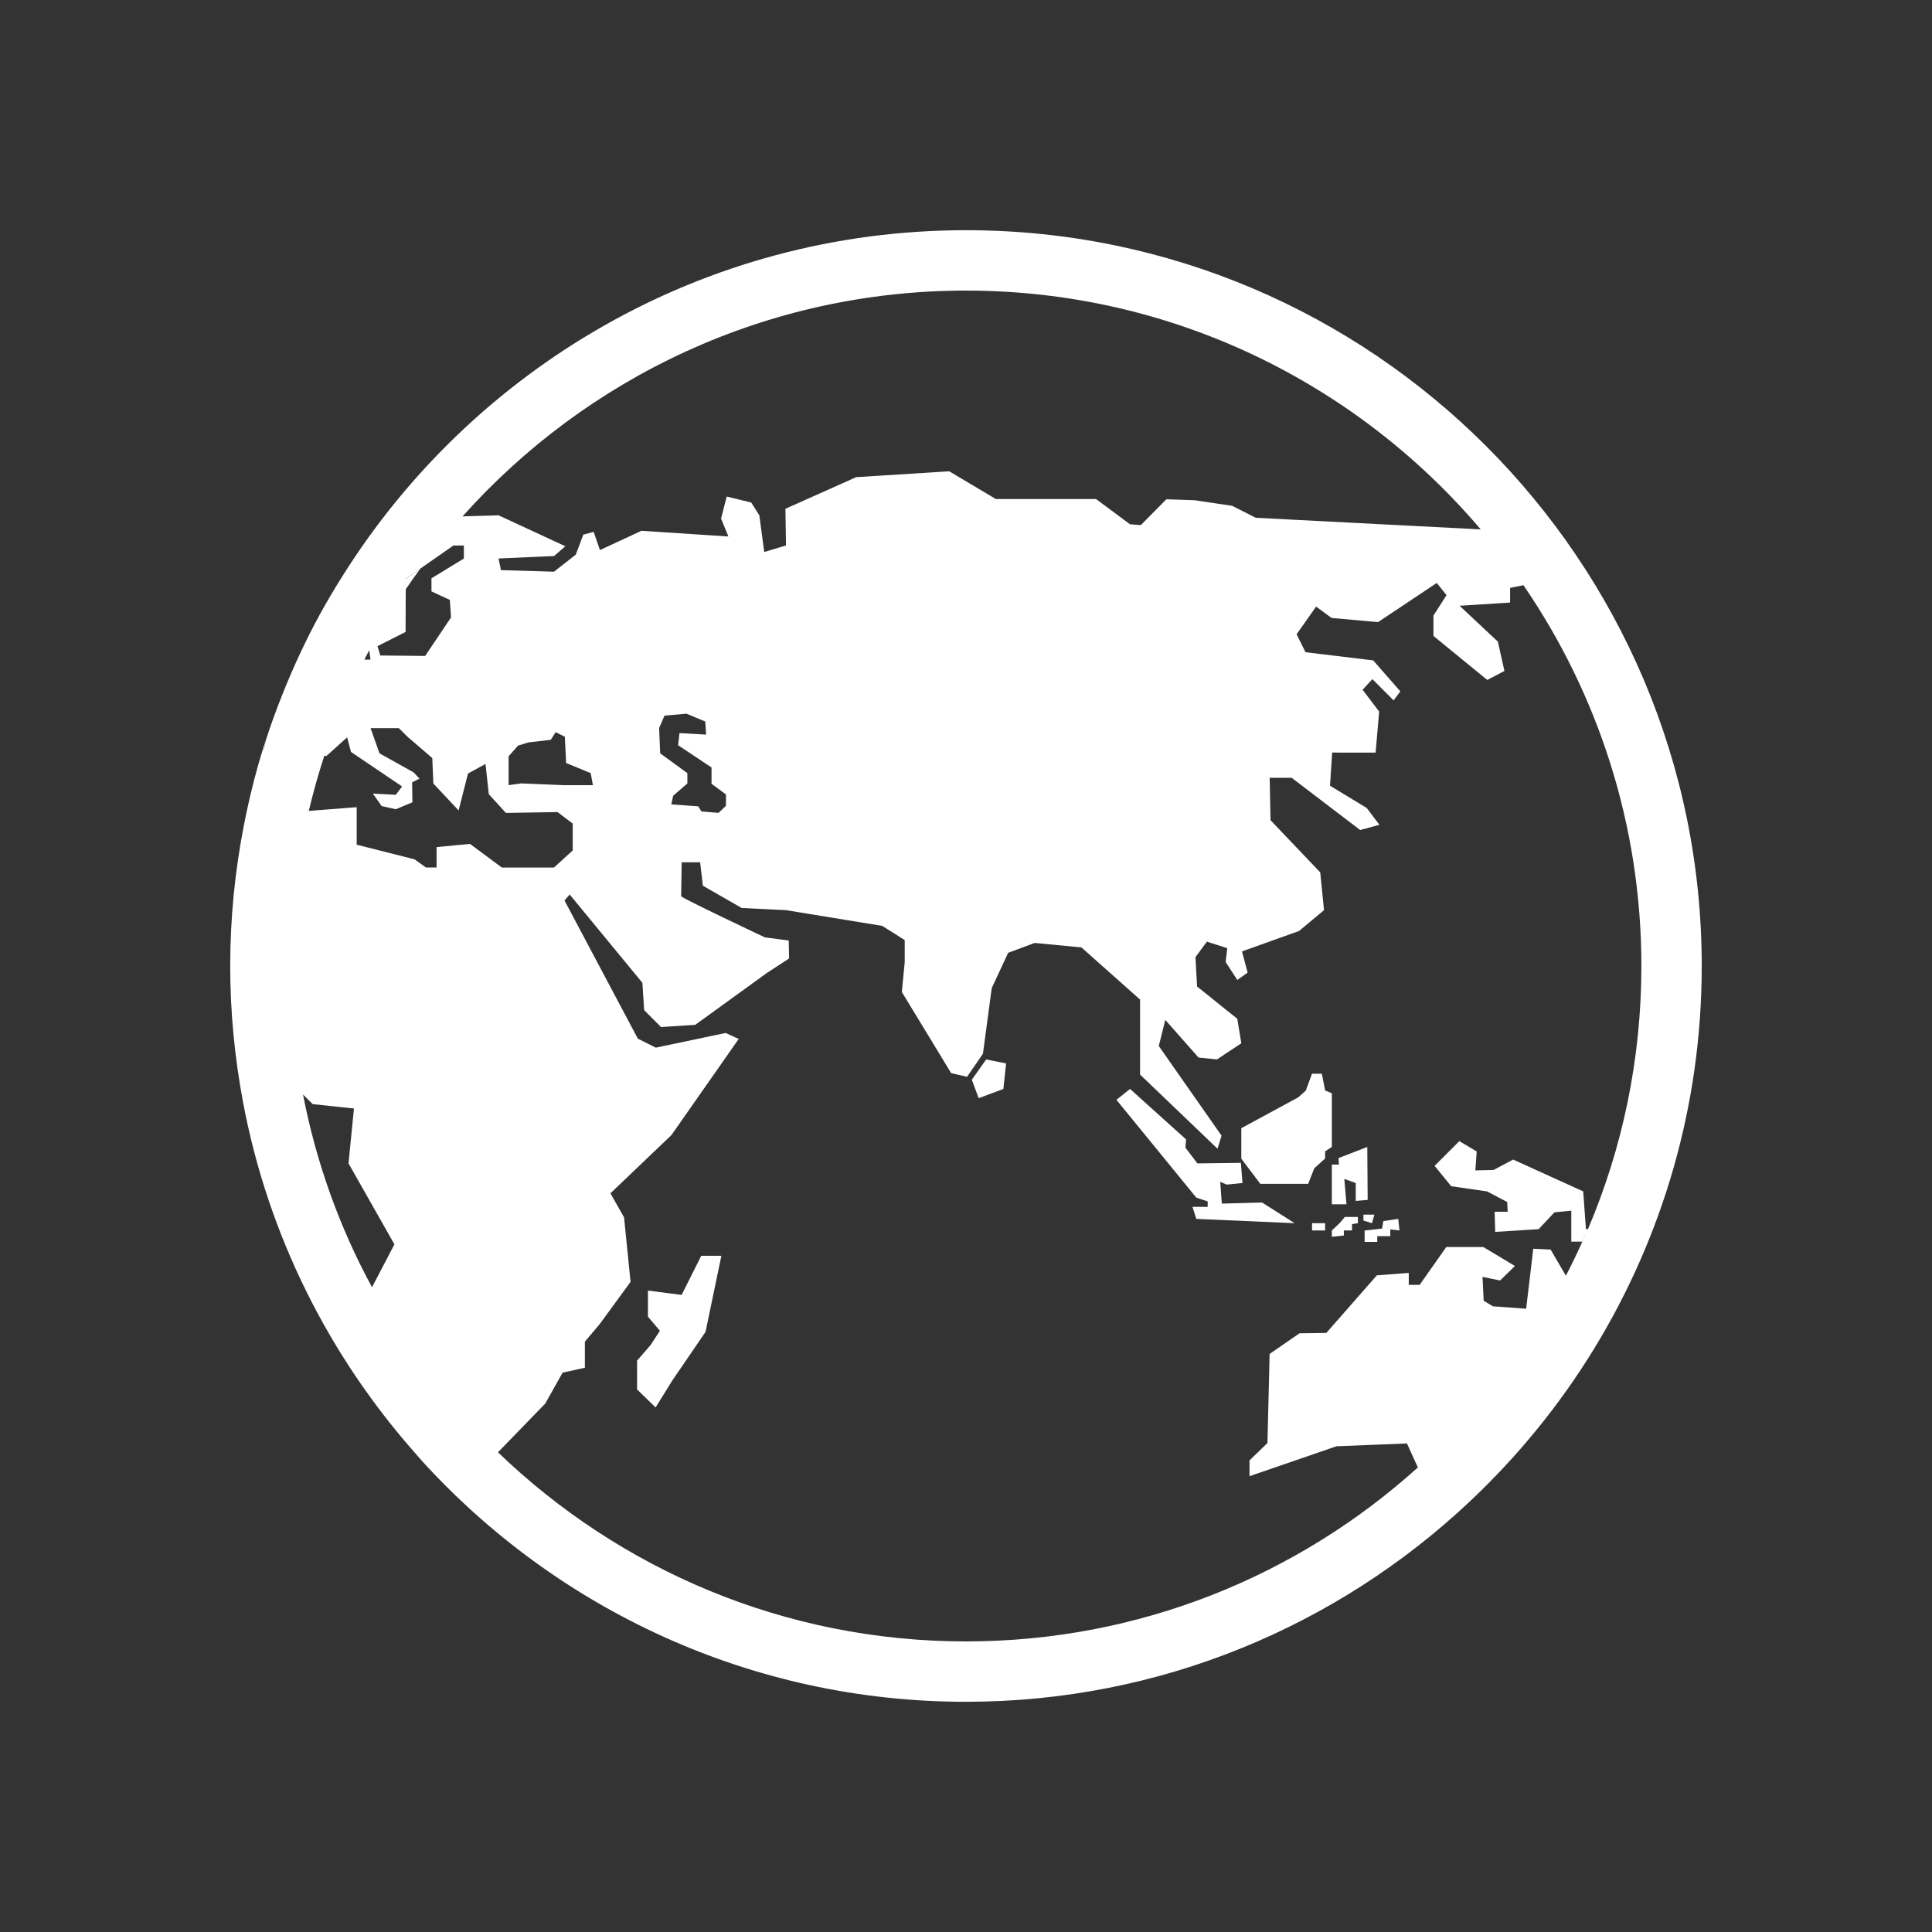 <?xml version="1.0" encoding="utf-8"?>
<!-- Generator: Adobe Illustrator 16.0.0, SVG Export Plug-In . SVG Version: 6.00 Build 0)  -->
<!DOCTYPE svg PUBLIC "-//W3C//DTD SVG 1.1//EN" "http://www.w3.org/Graphics/SVG/1.1/DTD/svg11.dtd">
<svg version="1.1" id="Layer_1" xmlns="http://www.w3.org/2000/svg" xmlns:xlink="http://www.w3.org/1999/xlink" x="0px" y="0px"
	 width="64px" height="64px" viewBox="0 0 64 64" enable-background="new 0 0 64 64" xml:space="preserve" style="fill:#ffffff">
<rect x="0" y="0" width="64" height="64" fill="#333333" stroke="none"/>
<g>
	<path fill="none" d="M12.23,21.541c-0.054,0.102-0.106,0.206-0.159,0.309h0.203L12.23,21.541z"/>
	<path fill="none" d="M11.545,38.539l0.18-1.819l-1.367-0.144l-0.32-0.318c0.439,2.267,1.216,4.414,2.285,6.383l0.743-1.42
		L11.545,38.539z"/>
	<path fill="none" d="M11.815,27.98l1.918,0.486l0.376,0.27h0.353v-0.676l1.107-0.107l1.053,0.783h1.729l0.62-0.566v-0.891
		l-0.504-0.38l-1.71,0.028l-0.566-0.621l-0.109-1l-0.58,0.316l-0.311,1.223l-0.837-0.892l-0.035-0.843l-0.809-0.695l-0.298-0.297
		h-0.938l0.297,0.836l1.128,0.629l0.196,0.208l-0.244,0.123l0.01,0.661l-0.55,0.23l-0.468-0.104l-0.294-0.415l0.762,0.041
		l0.207-0.277l-1.692-1.143l-0.128-0.484l-0.688,0.621l-0.066-0.014c-0.197,0.6-0.369,1.21-0.515,1.83l1.586-0.123V27.98z"/>
	<polygon fill="none" points="19.568,25.611 18.754,25.276 18.711,24.405 18.407,24.254 18.244,24.508 17.5,24.594 17.161,24.699 
		16.848,25.053 16.848,26.009 17.267,25.951 18.668,26.009 19.64,26.009 	"/>
	<polygon fill="none" points="22.771,25.613 22.771,25.954 22.301,26.36 22.237,26.648 23.128,26.711 23.237,26.882 23.805,26.928 
		24.049,26.693 24.049,26.316 23.571,25.965 23.571,25.425 22.463,24.687 22.509,24.285 23.391,24.335 23.363,23.902 22.742,23.643 
		22.014,23.705 21.834,24.119 21.869,24.955 	"/>
	<path fill="none" d="M52.05,41.131v-1.025l-0.558,0.054l-0.523,0.558l-1.44,0.091l-0.018-0.667h0.433l-0.018-0.324l-0.667-0.35
		l-1.188-0.172l-0.549-0.675l0.819-0.819l0.576,0.342l-0.045,0.628l0.603-0.015l0.649-0.344l2.321,1.055l0.09,1.25h0.069
		c1.138-2.68,1.769-5.627,1.769-8.717c0-4.676-1.444-9.02-3.907-12.613l-0.442,0.088v0.486l-1.673,0.107l1.268,1.188l0.217,0.972
		l-0.568,0.297l-1.783-1.457v-0.676l0.433-0.675l-0.323-0.405l-1.945,1.297l-1.539-0.137l-0.513-0.377l-0.647,0.918l0.297,0.594
		l2.241,0.27l0.9,1.027l-0.225,0.297l-0.702-0.703l-0.324,0.352l0.548,0.723l-0.117,1.359l-1.439-0.001l-0.072,1.097l1.215,0.738
		l0.423,0.558l-0.639,0.172l-2.268-1.729h-0.729l0.028,1.404l1.646,1.728l0.126,1.252l-0.829,0.691l-1.889,0.676l0.188,0.703
		l-0.343,0.242l-0.386-0.594l0.054-0.459l-0.675-0.216l-0.379,0.513l0.054,0.973l1.332,1.07l0.133,0.811l-0.806,0.535l-0.612-0.063
		l-1.1-1.246l-0.216,0.864l2.08,2.971l-0.135,0.431l-2.565-2.456v-2.484l-1.943-1.728l-1.549-0.148l-0.878,0.327l-0.544,1.171
		l-0.291,2.173l-0.526,0.764l-0.527-0.123l-1.633-2.686l0.095-0.992v-0.729l-0.745-0.47l-3.188-0.521l-1.468-0.072l-1.286-0.738
		l-0.09-0.775H22.58c0,0-0.017,1.064-0.017,1.122s2.772,1.364,2.772,1.364l0.791,0.104l0.014,0.594l-0.742,0.485l-2.368,1.715
		l-1.134,0.073l-0.558-0.559l-0.059-0.906l-2.409-2.926l-0.171,0.199l2.43,4.578l0.595,0.297l2.313-0.487l0.432,0.198L22.244,37.6
		l-2.022,1.93l0.451,0.795l0.216,2.139l-1.027,1.404l-0.486,0.576v0.864l-0.738,0.163l-0.576,1.025l-1.565,1.613
		c4.024,3.875,9.488,6.265,15.503,6.265c5.752,0,11.002-2.183,14.97-5.763l-0.362-0.795l-2.335,0.094l-2.88,0.99v-0.523l0.594-0.576
		l0.072-2.951l0.99-0.684l0.888-0.012l1.674-1.908l1.057-0.08v0.396h0.36l0.883-1.253h1.229l1.045,0.628l-0.491,0.48l-0.583-0.119
		l0.039,0.789l0.307,0.185l1.1,0.081l0.235-1.988l0.575,0.027l0.506,0.867c0.192-0.37,0.374-0.746,0.545-1.129H52.05z M23.372,44.12
		l-1.097,1.604l-0.558,0.898l-0.613-0.596v-0.953l0.451-0.522l0.306-0.468l-0.396-0.468v-0.864l1.116,0.145l0.648-1.297h0.667
		L23.372,44.12z M33.238,36.073l-0.819,0.305l-0.226-0.611l0.475-0.671l0.66,0.131L33.238,36.073z M45.293,37.994l0.013,1.754
		l-0.396,0.035v-0.594l-0.378-0.136l0.072,0.839h-0.485v-1.314h0.234l-0.012-0.215L45.293,37.994z M39.629,40.377l-0.126-0.398
		h0.503v-0.18l-0.377-0.126l-2.646-3.24l0.451-0.359l1.856,1.671l-0.021,0.273l0.396,0.521l1.44-0.018l0.054,0.666l-0.522,0.054
		l-0.216-0.091l0.054,0.721l1.333-0.036l1.079,0.685L39.629,40.377z M43.896,40.76h-0.433v-0.24h0.433V40.76z M43.896,38.141v0.236
		l-0.358,0.324l-0.202,0.514h-1.586l-0.629-0.832v-1.01l1.884-1.021l0.25-0.222l0.209-0.562h0.325l0.108,0.555l0.223,0.093v1.778
		L43.896,38.141z M44.982,40.52l-0.195,0.03v0.21h-0.27v0.168l-0.398,0.041V40.76l0.256-0.24l0.176-0.205h0.432V40.52z
		 M45.165,40.236h0.364l-0.081,0.283l-0.283-0.088V40.236z M46.056,40.727v0.223h-0.432v0.189h-0.419V40.76h0.027l0.55-0.061
		l0.043-0.249l0.493-0.073l0.04,0.383L46.056,40.727z"/>
	<path fill="none" d="M12.504,21.406l0.093,0.309l1.486,0.015l0.857-1.276l-0.04-0.58l-0.608-0.283v-0.433l1.073-0.655V18.07h-0.344
		l-1.095,0.763c-0.165,0.226-0.33,0.452-0.486,0.686l-0.006,1.415L12.504,21.406z"/>
	<path fill="none" d="M18.728,18.098l-0.377,0.324l-1.836,0.08l0.08,0.387l1.757,0.051l0.72-0.564l0.251-0.664l0.343-0.09
		l0.208,0.602l1.375-0.639l2.88,0.189l-0.243-0.594l0.188-0.73l0.811,0.199l0.269,0.423l0.162,1.216l0.721-0.217l-0.019-1.215
		l2.343-1.047l3.084-0.195l1.541,0.918h3.32l1.127,0.837l0.358,0.028l0.847-0.856l0.935,0.032l1.244,0.185l0.783,0.396l7.451,0.385
		C44.943,12.702,38.825,9.626,32,9.626c-6.622,0-12.578,2.894-16.678,7.481l1.192-0.036L18.728,18.098z"/>
	<polygon points="40.475,39.871 40.421,39.15 40.637,39.241 41.159,39.188 41.105,38.521 39.665,38.539 39.269,38.018 39.29,37.744 
		37.434,36.073 36.983,36.433 39.629,39.673 40.006,39.799 40.006,39.979 39.503,39.979 39.629,40.377 42.887,40.52 41.808,39.835 	
		"/>
	<polygon points="44.119,36.216 43.896,36.123 43.788,35.568 43.463,35.568 43.254,36.13 43.004,36.352 41.12,37.373 41.12,38.383 
		41.749,39.215 43.335,39.215 43.537,38.701 43.896,38.377 43.896,38.141 44.119,37.994 	"/>
	<polygon points="44.119,38.578 44.119,39.893 44.604,39.893 44.532,39.054 44.911,39.189 44.911,39.783 45.306,39.748 
		45.293,37.994 44.341,38.363 44.353,38.578 	"/>
	<polygon points="32.193,35.767 32.419,36.378 33.238,36.073 33.328,35.227 32.668,35.096 	"/>
	<polygon points="22.58,42.896 21.464,42.752 21.464,43.616 21.86,44.084 21.555,44.552 21.104,45.074 21.104,46.027 21.717,46.623 
		22.275,45.725 23.372,44.12 23.896,41.6 23.229,41.6 	"/>
	<polygon points="45.528,40.236 45.165,40.236 45.165,40.432 45.448,40.52 	"/>
	<rect x="43.463" y="40.52" width="0.433" height="0.24"/>
	<polygon points="44.375,40.52 44.119,40.76 44.119,40.969 44.517,40.928 44.517,40.76 44.787,40.76 44.787,40.55 44.982,40.52 
		44.982,40.314 44.55,40.314 	"/>
	<polygon points="45.826,40.45 45.782,40.699 45.232,40.76 45.205,40.76 45.205,41.139 45.624,41.139 45.624,40.949 46.056,40.949 
		46.056,40.727 46.359,40.76 46.319,40.377 	"/>
	<path d="M13.442,19.171l-0.001,0.348c0.157-0.233,0.321-0.46,0.486-0.686L13.442,19.171z"/>
	<path d="M8.815,24.49c-0.038,0.117-0.078,0.232-0.114,0.35l0.036,0.008L8.815,24.49z"/>
	<path d="M53.023,41.131v-0.414h-0.418c-0.059,0.14-0.125,0.276-0.188,0.414H53.023z"/>
	<g>
		<path d="M52.536,40.717l-0.09-1.25l-2.321-1.055l-0.649,0.344l-0.603,0.015l0.045-0.628l-0.576-0.342l-0.819,0.819l0.549,0.675
			l1.188,0.172l0.667,0.35l0.018,0.324h-0.433l0.018,0.667l1.44-0.091l0.523-0.558l0.558-0.054v1.025h0.367
			c0.062-0.138,0.128-0.274,0.188-0.414H52.536z"/>
		<path d="M32,7.626c-8.702,0-16.35,4.588-20.662,11.469c-0.257,0.41-0.506,0.826-0.74,1.253c-0.473,0.865-0.89,1.766-1.257,2.691
			c-0.189,0.477-0.366,0.96-0.525,1.451l-0.079,0.357L8.701,24.84c-0.206,0.668-0.381,1.35-0.529,2.041
			c-0.032,0.15-0.063,0.301-0.092,0.451C7.785,28.844,7.626,30.403,7.626,32c0,1.539,0.15,3.044,0.424,4.505
			c0.83,4.42,2.854,8.422,5.726,11.657c0.066,0.074,0.128,0.151,0.195,0.225c4.461,4.904,10.891,7.987,18.027,7.987
			c6.443,0,12.307-2.518,16.669-6.615c1.591-1.495,2.985-3.196,4.131-5.067c2.266-3.699,3.574-8.045,3.574-12.691
			C56.374,18.561,45.439,7.626,32,7.626z M32,9.626c6.826,0,12.944,3.076,17.051,7.911L41.6,17.152l-0.783-0.396l-1.244-0.185
			l-0.935-0.032l-0.847,0.856l-0.358-0.028l-1.127-0.837h-3.32l-1.541-0.918l-3.084,0.195l-2.343,1.047l0.019,1.215l-0.721,0.217
			l-0.162-1.216l-0.269-0.423l-0.811-0.199l-0.188,0.73l0.243,0.594l-2.88-0.189l-1.375,0.639l-0.208-0.602l-0.343,0.09
			l-0.251,0.664l-0.72,0.564l-1.757-0.051l-0.08-0.387l1.836-0.08l0.377-0.324l-2.214-1.026l-1.192,0.036
			C19.422,12.52,25.378,9.626,32,9.626z M21.869,24.955l-0.035-0.836l0.18-0.414l0.728-0.063l0.621,0.26l0.028,0.433l-0.882-0.05
			l-0.046,0.401l1.107,0.738v0.54l0.478,0.352v0.377l-0.244,0.234l-0.567-0.046l-0.109-0.171l-0.891-0.063l0.063-0.288l0.47-0.406
			v-0.341L21.869,24.955z M19.64,26.009h-0.972l-1.401-0.058l-0.419,0.058v-0.956l0.313-0.354l0.339-0.105l0.744-0.086l0.163-0.254
			l0.304,0.151l0.043,0.871l0.814,0.335L19.64,26.009z M13.435,20.934l0.006-1.415l0.001-0.348l0.485-0.338l1.095-0.763h0.344v0.432
			l-1.073,0.655v0.433l0.608,0.283l0.04,0.58l-0.857,1.276l-1.486-0.015l-0.093-0.309L13.435,20.934z M12.23,21.541l0.044,0.309
			h-0.203C12.124,21.747,12.176,21.643,12.23,21.541z M12.323,42.641c-1.069-1.969-1.846-4.116-2.285-6.383l0.32,0.318l1.367,0.144
			l-0.18,1.819l1.521,2.682L12.323,42.641z M14.462,28.061v0.676H14.11l-0.376-0.27l-1.918-0.486v-1.242l-1.586,0.123
			c0.146-0.62,0.318-1.23,0.515-1.83l0.066,0.014l0.688-0.621l0.128,0.484l1.692,1.143l-0.207,0.277l-0.762-0.041l0.294,0.415
			l0.468,0.104l0.55-0.23l-0.01-0.661l0.244-0.123l-0.196-0.208l-1.128-0.629l-0.297-0.836h0.938l0.298,0.297l0.809,0.695
			l0.035,0.843l0.837,0.892l0.311-1.223l0.58-0.316l0.109,1l0.566,0.621l1.71-0.028l0.504,0.38v0.891l-0.62,0.566h-1.729
			l-1.053-0.783L14.462,28.061z M52.417,41.131c-0.171,0.383-0.353,0.759-0.545,1.129l-0.506-0.867l-0.575-0.027l-0.235,1.988
			l-1.1-0.081l-0.307-0.185l-0.039-0.789l0.583,0.119l0.491-0.48l-1.045-0.628h-1.229l-0.883,1.253h-0.36v-0.396l-1.057,0.08
			l-1.674,1.908l-0.888,0.012l-0.99,0.684l-0.072,2.951l-0.594,0.576V48.9l2.88-0.99l2.335-0.094l0.362,0.795
			c-3.968,3.58-9.218,5.763-14.97,5.763c-6.015,0-11.479-2.39-15.503-6.265l1.565-1.613l0.576-1.025l0.738-0.163v-0.864l0.486-0.576
			l1.027-1.404l-0.216-2.139l-0.451-0.795l2.022-1.93l2.227-3.184l-0.432-0.198l-2.313,0.487l-0.595-0.297l-2.43-4.578l0.171-0.199
			l2.409,2.926l0.059,0.906l0.558,0.559l1.134-0.073l2.368-1.715l0.742-0.485l-0.014-0.594l-0.791-0.104
			c0,0-2.772-1.307-2.772-1.364s0.017-1.122,0.017-1.122h0.612l0.09,0.775l1.286,0.738l1.468,0.072l3.188,0.521l0.745,0.47v0.729
			l-0.095,0.992l1.633,2.686l0.527,0.123l0.526-0.764l0.291-2.173l0.544-1.171l0.878-0.327l1.549,0.148l1.943,1.728v2.484
			l2.565,2.456l0.135-0.431l-2.08-2.971l0.216-0.864l1.1,1.246l0.612,0.063l0.806-0.535l-0.133-0.811l-1.332-1.07l-0.054-0.973
			l0.379-0.513l0.675,0.216l-0.054,0.459l0.386,0.594l0.343-0.242l-0.188-0.703l1.889-0.676l0.829-0.691l-0.126-1.252l-1.646-1.728
			l-0.028-1.404h0.729l2.268,1.729l0.639-0.172l-0.423-0.558l-1.215-0.738l0.072-1.097l1.439,0.001l0.117-1.359l-0.548-0.723
			l0.324-0.352l0.702,0.703l0.225-0.297l-0.9-1.027l-2.241-0.27l-0.297-0.594l0.647-0.918l0.513,0.377l1.539,0.137l1.945-1.297
			l0.323,0.405l-0.433,0.675v0.676l1.783,1.457l0.568-0.297l-0.217-0.972l-1.268-1.188l1.673-0.107v-0.486l0.442-0.088
			c2.462,3.594,3.907,7.938,3.907,12.613c0,3.09-0.63,6.037-1.769,8.717L52.417,41.131z"/>
	</g>
</g>
</svg>
